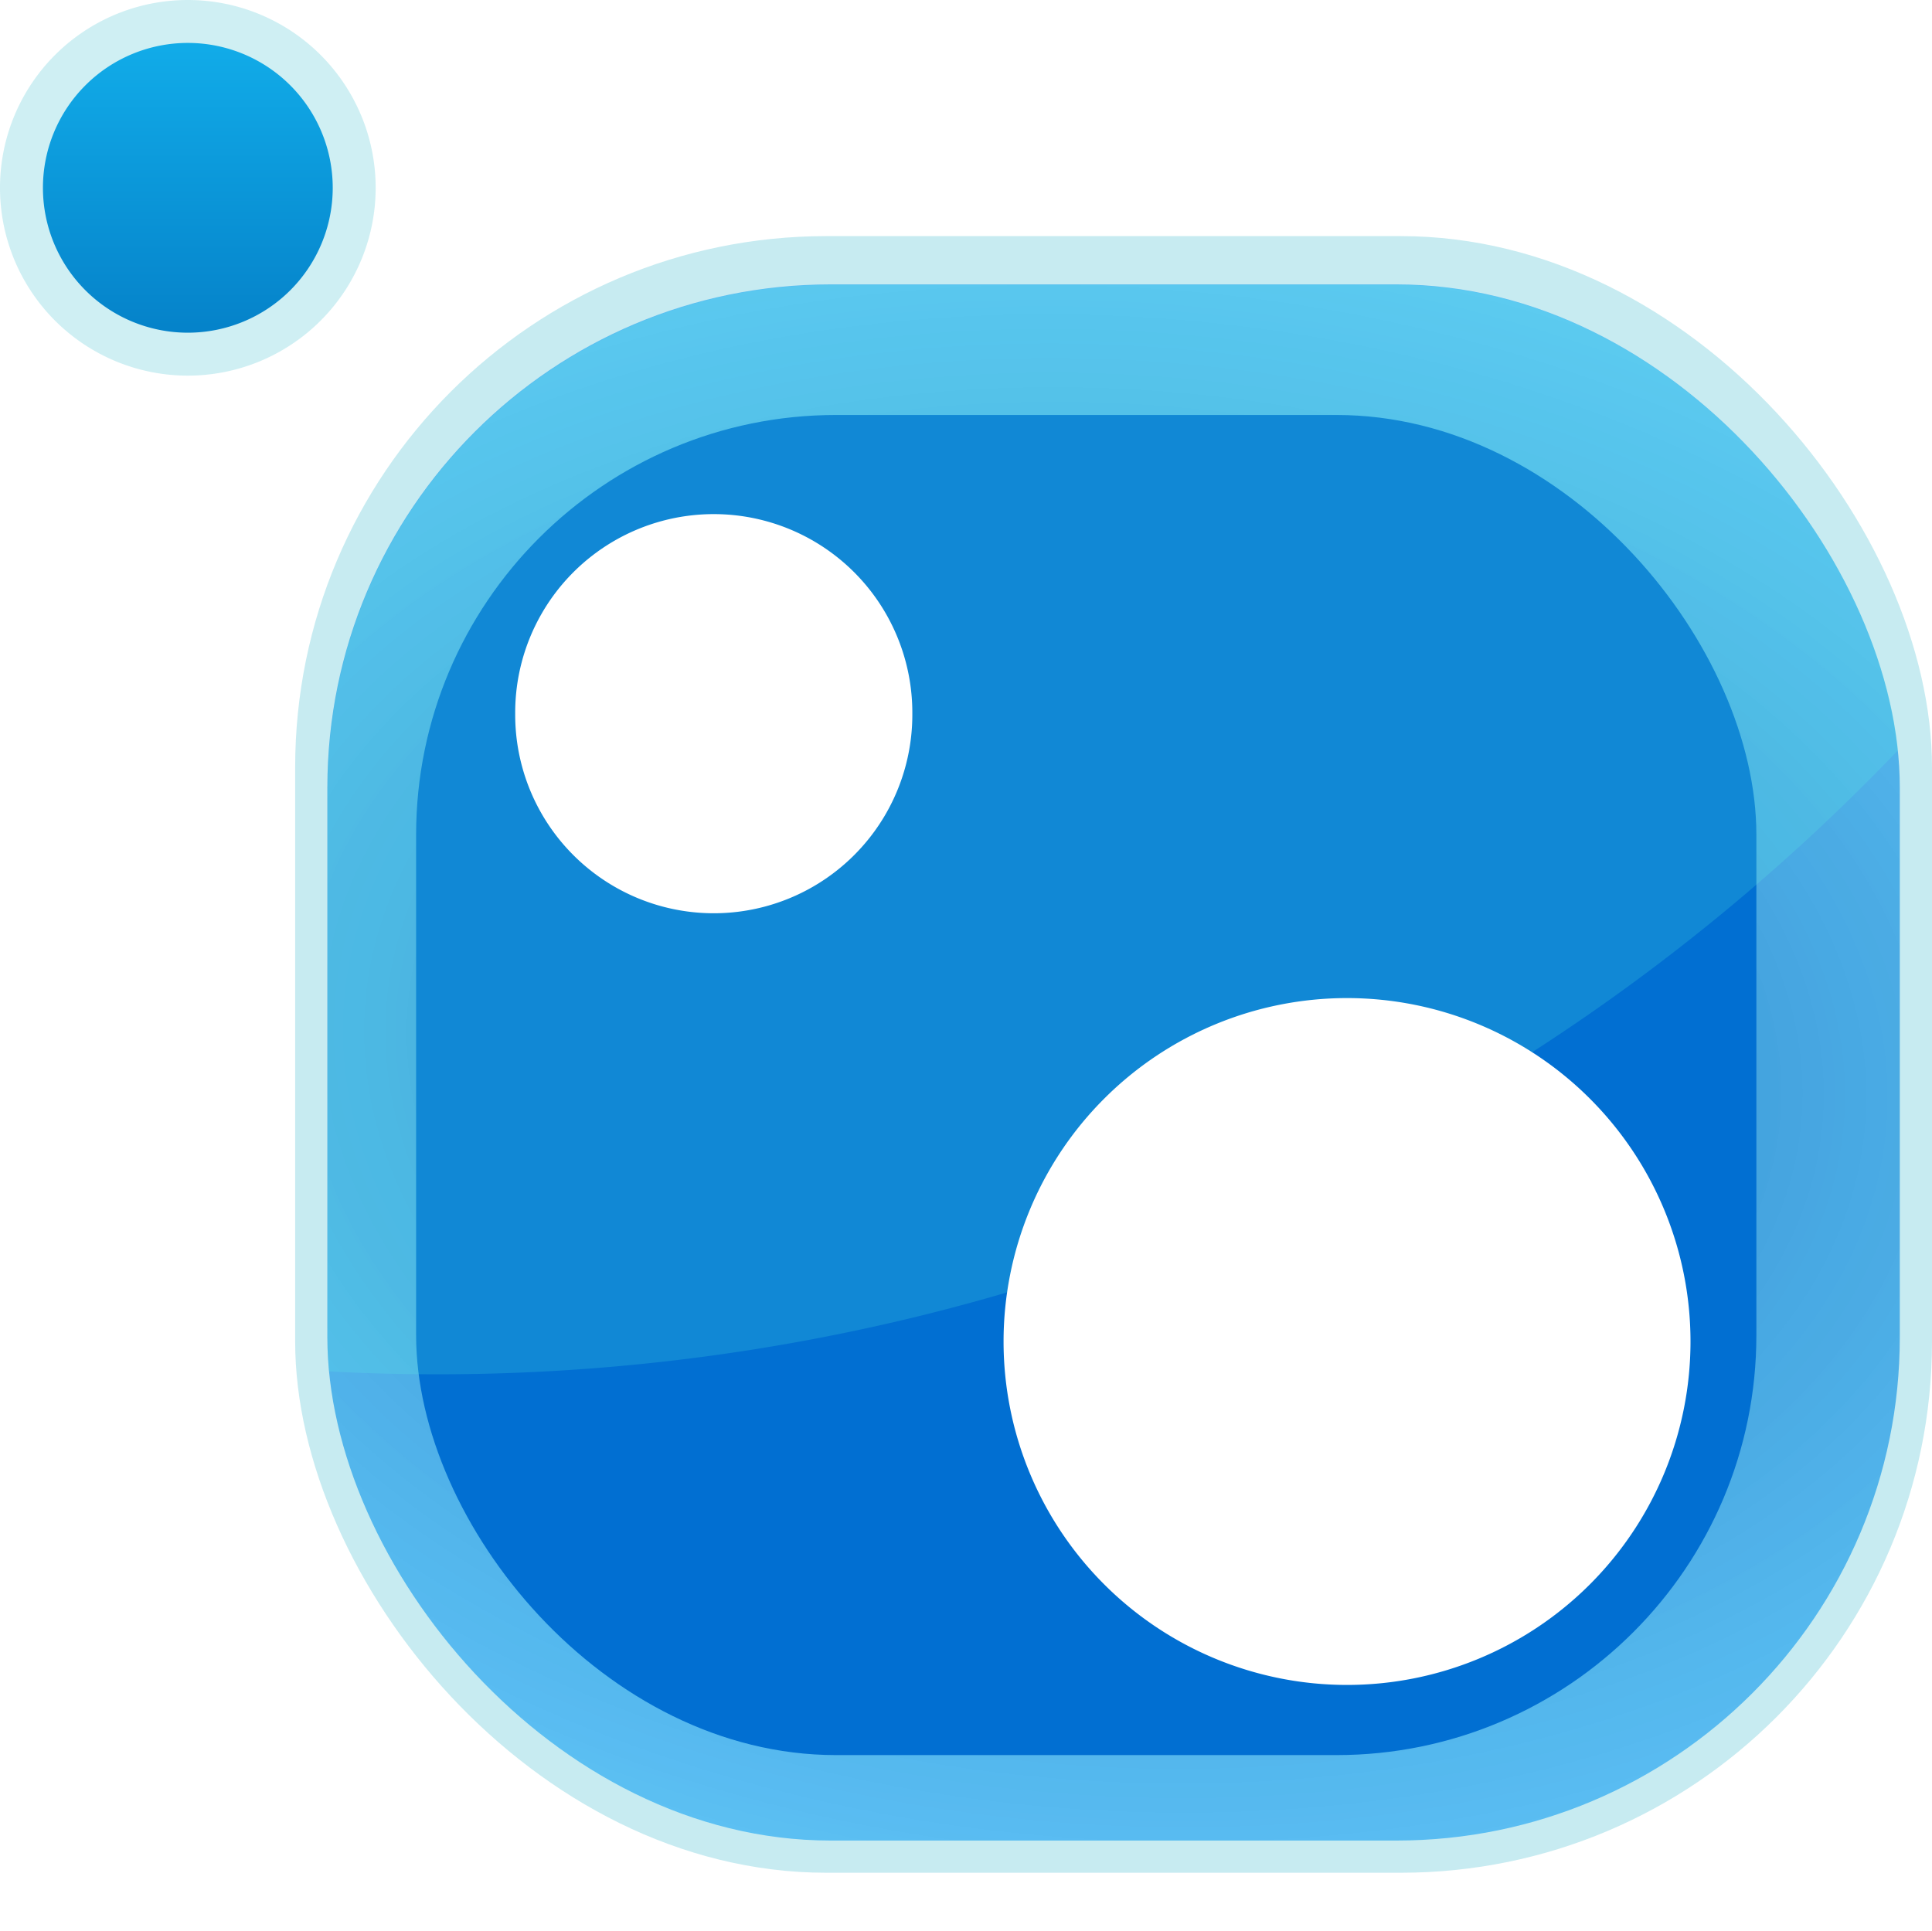 <?xml version="1.0" encoding="UTF-8" standalone="no"?>
<!-- Created with Inkscape (http://www.inkscape.org/) -->
<svg xmlns:dc="http://purl.org/dc/elements/1.1/" xmlns:cc="http://creativecommons.org/ns#" xmlns:rdf="http://www.w3.org/1999/02/22-rdf-syntax-ns#" xmlns:svg="http://www.w3.org/2000/svg" xmlns="http://www.w3.org/2000/svg" xmlns:xlink="http://www.w3.org/1999/xlink" xmlns:sodipodi="http://sodipodi.sourceforge.net/DTD/sodipodi-0.dtd" xmlns:inkscape="http://www.inkscape.org/namespaces/inkscape" width="363.655" height="363.444" id="svg2" version="1.1" inkscape:version="0.48.2 r9819" sodipodi:docname="nuget.svg">
  <defs id="defs4">
    <linearGradient id="linearGradient3953">
      <stop style="stop-color:#1ebdf1;stop-opacity:1" offset="0" id="stop3955"/>
      <stop style="stop-color:#74c7fb;stop-opacity:1;" offset="1" id="stop3957"/>
    </linearGradient>
    <linearGradient inkscape:collect="always" id="linearGradient3816">
      <stop style="stop-color:#000000;stop-opacity:1;" offset="0" id="stop3818"/>
      <stop style="stop-color:#000000;stop-opacity:0;" offset="1" id="stop3820"/>
    </linearGradient>
    <linearGradient id="linearGradient3808">
      <stop style="stop-color:#0663b4;stop-opacity:1;" offset="0" id="stop3810"/>
      <stop style="stop-color:#16adff;stop-opacity:0.685;" offset="1" id="stop3812"/>
    </linearGradient>
    <linearGradient inkscape:collect="always" id="linearGradient3782">
      <stop style="stop-color:#047fc7;stop-opacity:1" offset="0" id="stop3784"/>
      <stop style="stop-color:#11abe8;stop-opacity:1" offset="1" id="stop3786"/>
    </linearGradient>
    <radialGradient inkscape:collect="always" xlink:href="#linearGradient3816" id="radialGradient3822" cx="448.284" cy="782.419" fx="448.284" fy="782.419" r="200" gradientUnits="userSpaceOnUse"/>
    <clipPath clipPathUnits="userSpaceOnUse" id="clipPath3857">
      <rect style="fill:#3c3c3c;fill-opacity:0.527;stroke:none" id="rect3859" width="224.943" height="206.606" x="241.141" y="759.688" ry="0"/>
    </clipPath>
    <radialGradient inkscape:collect="always" xlink:href="#linearGradient3808" id="radialGradient3875" gradientUnits="userSpaceOnUse" gradientTransform="matrix(1.783,0.144,-0.098,1.218,-224.851,16.026)" cx="475.277" cy="438.189" fx="475.277" fy="438.189" r="147.987"/>
    <linearGradient inkscape:collect="always" xlink:href="#linearGradient3782" id="linearGradient3881" gradientUnits="userSpaceOnUse" x1="286.883" y1="680.626" x2="286.883" y2="623.047"/>
    <filter inkscape:collect="always" id="filter3917" x="-0.13" width="1.261" y="-0.13" height="1.261" color-interpolation-filters="sRGB">
      <feGaussianBlur inkscape:collect="always" stdDeviation="12.112" id="feGaussianBlur3919"/>
    </filter>
    <clipPath clipPathUnits="userSpaceOnUse" id="clipPath3939">
      <rect style="fill:url(#radialGradient3943);fill-opacity:1;stroke:none" id="rect3941" width="192.207" height="190.238" x="273.941" y="774.743" ry="61.519"/>
    </clipPath>
    <radialGradient inkscape:collect="always" xlink:href="#linearGradient3808" id="radialGradient3943" gradientUnits="userSpaceOnUse" gradientTransform="matrix(0.814,0.828,-0.753,0.741,313.147,151.709)" cx="475.277" cy="438.189" fx="475.277" fy="438.189" r="147.987"/>
    <radialGradient inkscape:collect="always" xlink:href="#linearGradient3808" id="radialGradient4021" gradientUnits="userSpaceOnUse" gradientTransform="matrix(1.783,0.144,-0.098,1.218,-224.851,16.026)" cx="475.277" cy="438.189" fx="475.277" fy="438.189" r="147.987"/>
    <linearGradient inkscape:collect="always" xlink:href="#linearGradient3782" id="linearGradient4023" gradientUnits="userSpaceOnUse" x1="286.883" y1="680.626" x2="286.883" y2="623.047"/>
    <radialGradient inkscape:collect="always" xlink:href="#linearGradient3808" id="radialGradient3030" gradientUnits="userSpaceOnUse" gradientTransform="matrix(1.783,0.144,-0.098,1.218,-224.851,16.026)" cx="475.277" cy="438.189" fx="475.277" fy="438.189" r="147.987"/>
  </defs>
  <sodipodi:namedview id="base" pagecolor="#ffffff" bordercolor="#666666" borderopacity="1.0" inkscape:pageopacity="0.0" inkscape:pageshadow="2" inkscape:zoom="0.7" inkscape:cx="519.7783" inkscape:cy="191.17429" inkscape:document-units="px" inkscape:current-layer="layer1" showgrid="false" fit-margin-top="0" fit-margin-left="0" fit-margin-right="0" fit-margin-bottom="0" inkscape:window-width="1920" inkscape:window-height="1137" inkscape:window-x="1912" inkscape:window-y="-8" inkscape:window-maximized="1"/>
  <g inkscape:label="Layer 1" inkscape:groupmode="layer" id="layer1" transform="translate(-369.716,-417.986)">
    <rect style="fill:#c7ebf1;fill-opacity:1;stroke:none" id="rect3796" width="308.097" height="308.096" x="425.274" y="462.433" ry="100.005"/>
    <rect ry="94.731" y="471.524" x="431.335" height="292.944" width="295.975" id="rect3798" style="opacity:0.823;fill:url(#radialGradient3030);fill-opacity:1;stroke:none"/>
    <rect style="fill:#016fd2;fill-opacity:1;stroke:none;filter:url(#filter3917)" id="rect3887" width="222.857" height="222.857" x="481.429" y="529.505" ry="69.826" transform="matrix(1.132,0,0,1.132,-96.938,-103.293)"/>
    <path sodipodi:type="arc" style="opacity:0.173;fill:#5fffe6;fill-opacity:1;stroke:none" id="path3828" sodipodi:cx="287.3884" sodipodi:cy="660.9281" sodipodi:rx="246.9823" sodipodi:ry="246.9823" d="m 534.371,660.928 a 246.982,246.982 0 1 1 -493.965,0 246.982,246.982 0 1 1 493.965,0 z" transform="matrix(1.54,0,0,1.54,9.5,-721.485)" clip-path="url(#clipPath3939)"/>
    <path sodipodi:type="arc" style="fill:#ffffff;fill-opacity:1;stroke:none" id="path3832" sodipodi:cx="502.04581" sodipodi:cy="868.5144" sodipodi:rx="64.649765" sodipodi:ry="64.649765" d="m 566.696,868.514 a 64.65,64.65 0 1 1 -129.3,0 64.65,64.65 0 1 1 129.3,0 z" transform="translate(121.218,-197.99)"/>
    <path sodipodi:type="arc" style="fill:#ffffff;fill-opacity:1;stroke:none" id="path3834" sodipodi:cx="382.84781" sodipodi:cy="750.3266" sodipodi:rx="37.375645" sodipodi:ry="37.375645" d="m 420.223,750.327 a 37.376,37.376 0 1 1 -74.751,0 37.376,37.376 0 1 1 74.751,0 z" transform="translate(121.218,-197.99)"/>
    <path sodipodi:type="arc" style="fill:#cbedf2;fill-opacity:0.925;stroke:none" id="path3010" sodipodi:cx="282.84271" sodipodi:cy="648.30115" sodipodi:rx="35.355339" sodipodi:ry="35.355339" d="m 318.198,648.301 a 35.355,35.355 0 1 1 -70.711,0 35.355,35.355 0 1 1 70.711,0 z" transform="translate(122.228,-194.959)"/>
    <path sodipodi:type="arc" style="fill:url(#linearGradient4023);fill-opacity:1;stroke:none" id="path3012" sodipodi:cx="285.87317" sodipodi:cy="649.31134" sodipodi:rx="27.274118" sodipodi:ry="27.274118" d="m 313.147,649.311 a 27.274,27.274 0 1 1 -54.548,0 27.274,27.274 0 1 1 54.548,0 z" transform="translate(119.198,-195.97)"/>
  </g>
</svg>